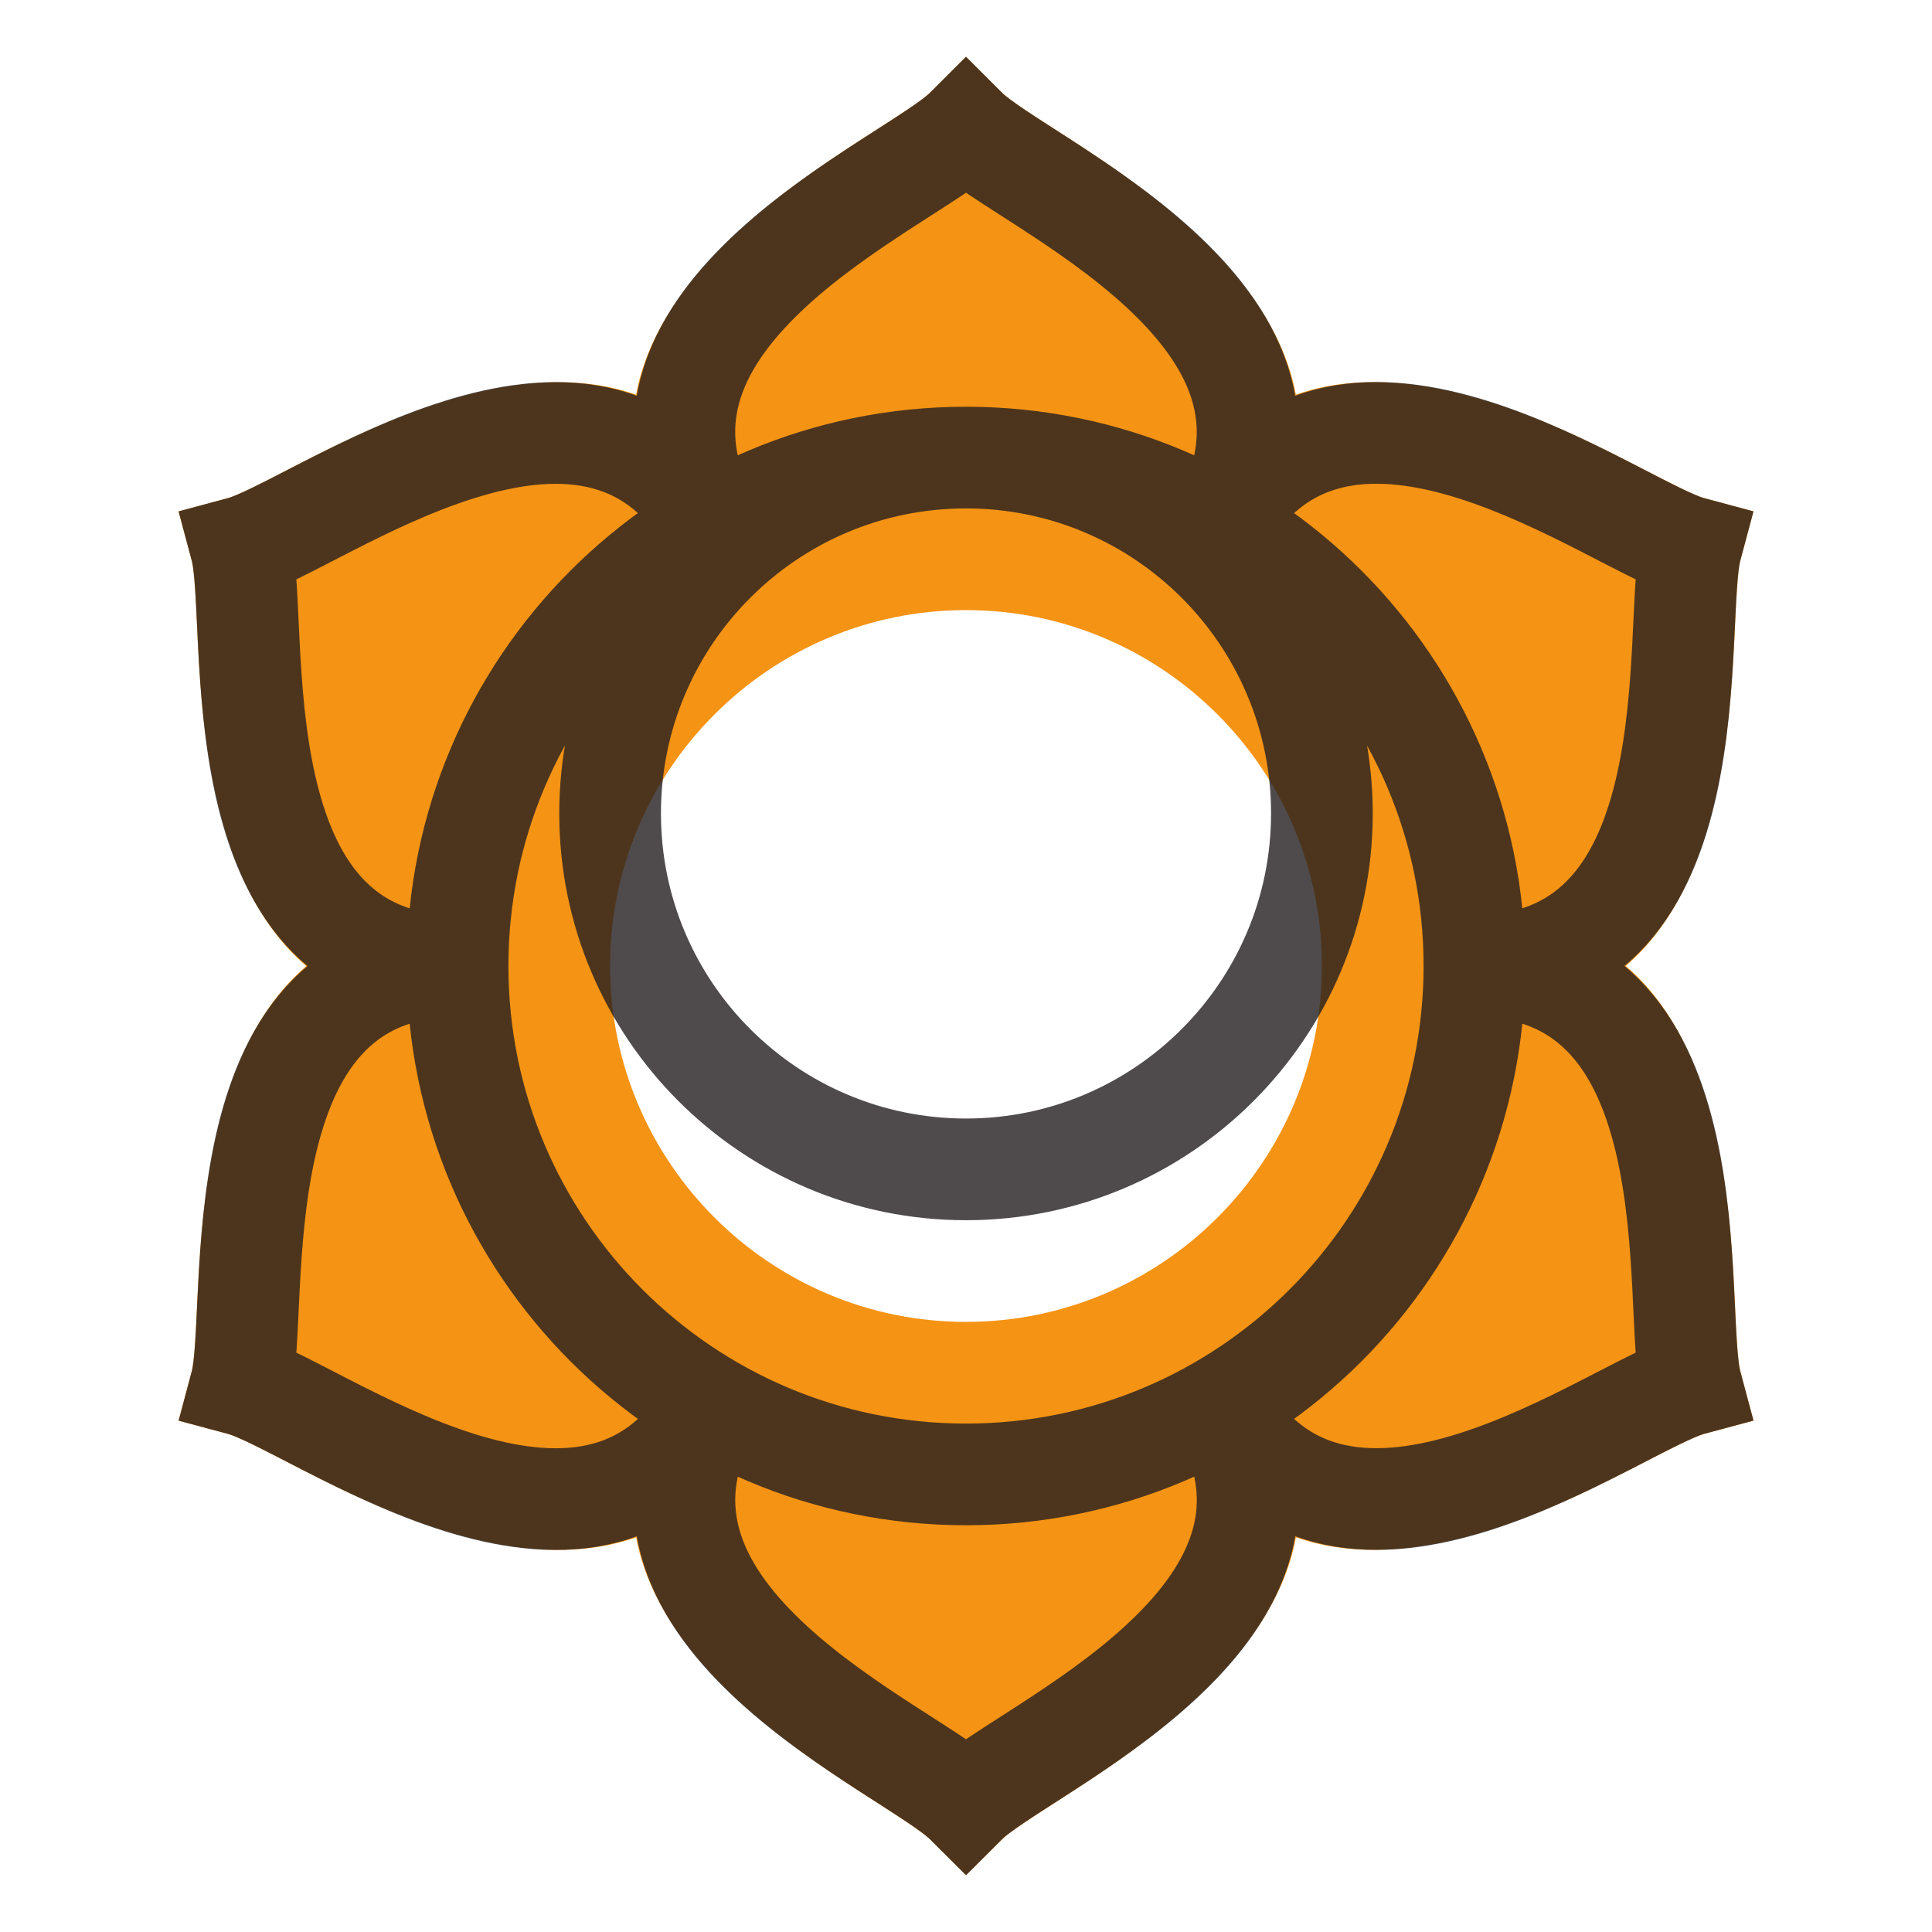 <svg enable-background="new 0 0 38 38" height="38" viewBox="0 0 38 38" width="38" xmlns="http://www.w3.org/2000/svg">
    <path d="m19 36.883-.707-.705c-.146-.146-.604-.44-1.048-.726-1.533-.983-4.271-2.741-4.733-5.214-2.375.834-5.262-.655-6.88-1.491-.469-.242-.954-.492-1.154-.546l-.966-.258.259-.967c.054-.2.079-.745.104-1.271.086-1.818.24-5.066 2.149-6.704-1.911-1.636-2.064-4.885-2.149-6.705-.025-.527-.05-1.072-.104-1.272l-.259-.966.966-.259c.2-.054.685-.304 1.153-.545 1.618-.835 4.507-2.326 6.88-1.491.461-2.473 3.199-4.23 4.732-5.214.444-.285.903-.58 1.05-.726l.707-.707.708.707c.146.146.605.441 1.049.726 1.532.984 4.27 2.742 4.731 5.214 2.373-.839 5.265.655 6.884 1.491.468.242.952.492 1.151.545l.966.259-.259.966c-.054.2-.079.745-.104 1.271-.086 1.819-.24 5.067-2.149 6.704 1.912 1.636 2.064 4.887 2.15 6.706.024.527.05 1.071.104 1.271l.259.966-.966.259c-.2.054-.685.304-1.153.545-1.618.835-4.508 2.326-6.881 1.491-.461 2.474-3.2 4.23-4.733 5.215-.444.284-.902.579-1.048.725zm0-24.883c-3.86 0-7 3.14-7 7 0 3.859 3.14 7 7 7 3.859 0 7-3.141 7-7 0-3.86-3.141-7-7-7z"
          fill="#f49314"/>
    <path d="m29 19c0 5.521-4.479 10-10 10-5.522 0-10-4.479-10-10 0-5.522 4.478-10 10-10 5.521 0 10 4.478 10 10zm-3-3c0 3.863-3.137 7-7 7-3.866 0-7-3.137-7-7 0-3.866 3.134-7 7-7 3.863 0 7 3.134 7 7zm-12-5.66c-2.4-4.159 3.922-6.731 5-7.81 1.079 1.078 7.396 3.653 5 7.809m0 17.321c2.399 4.158-3.922 6.732-5 7.81-1.079-1.077-7.397-3.653-5-7.81m-5-8.66c-4.802 0-3.868-6.763-4.263-8.235 1.473-.395 6.862-4.578 9.263-.425m15 8.66c4.802.002 3.869 6.764 4.264 8.235-1.473.395-6.864 4.579-9.264.425m-10 0c-2.401 4.158-7.791-.031-9.263-.425.394-1.473-.534-8.232 4.263-8.235m15-8.659c2.402-4.158 7.792.03 9.264.424-.395 1.473.533 8.232-4.264 8.235"
          fill="none" opacity=".8" stroke="#231f20" stroke-miterlimit="10" stroke-width="2"/>
</svg>